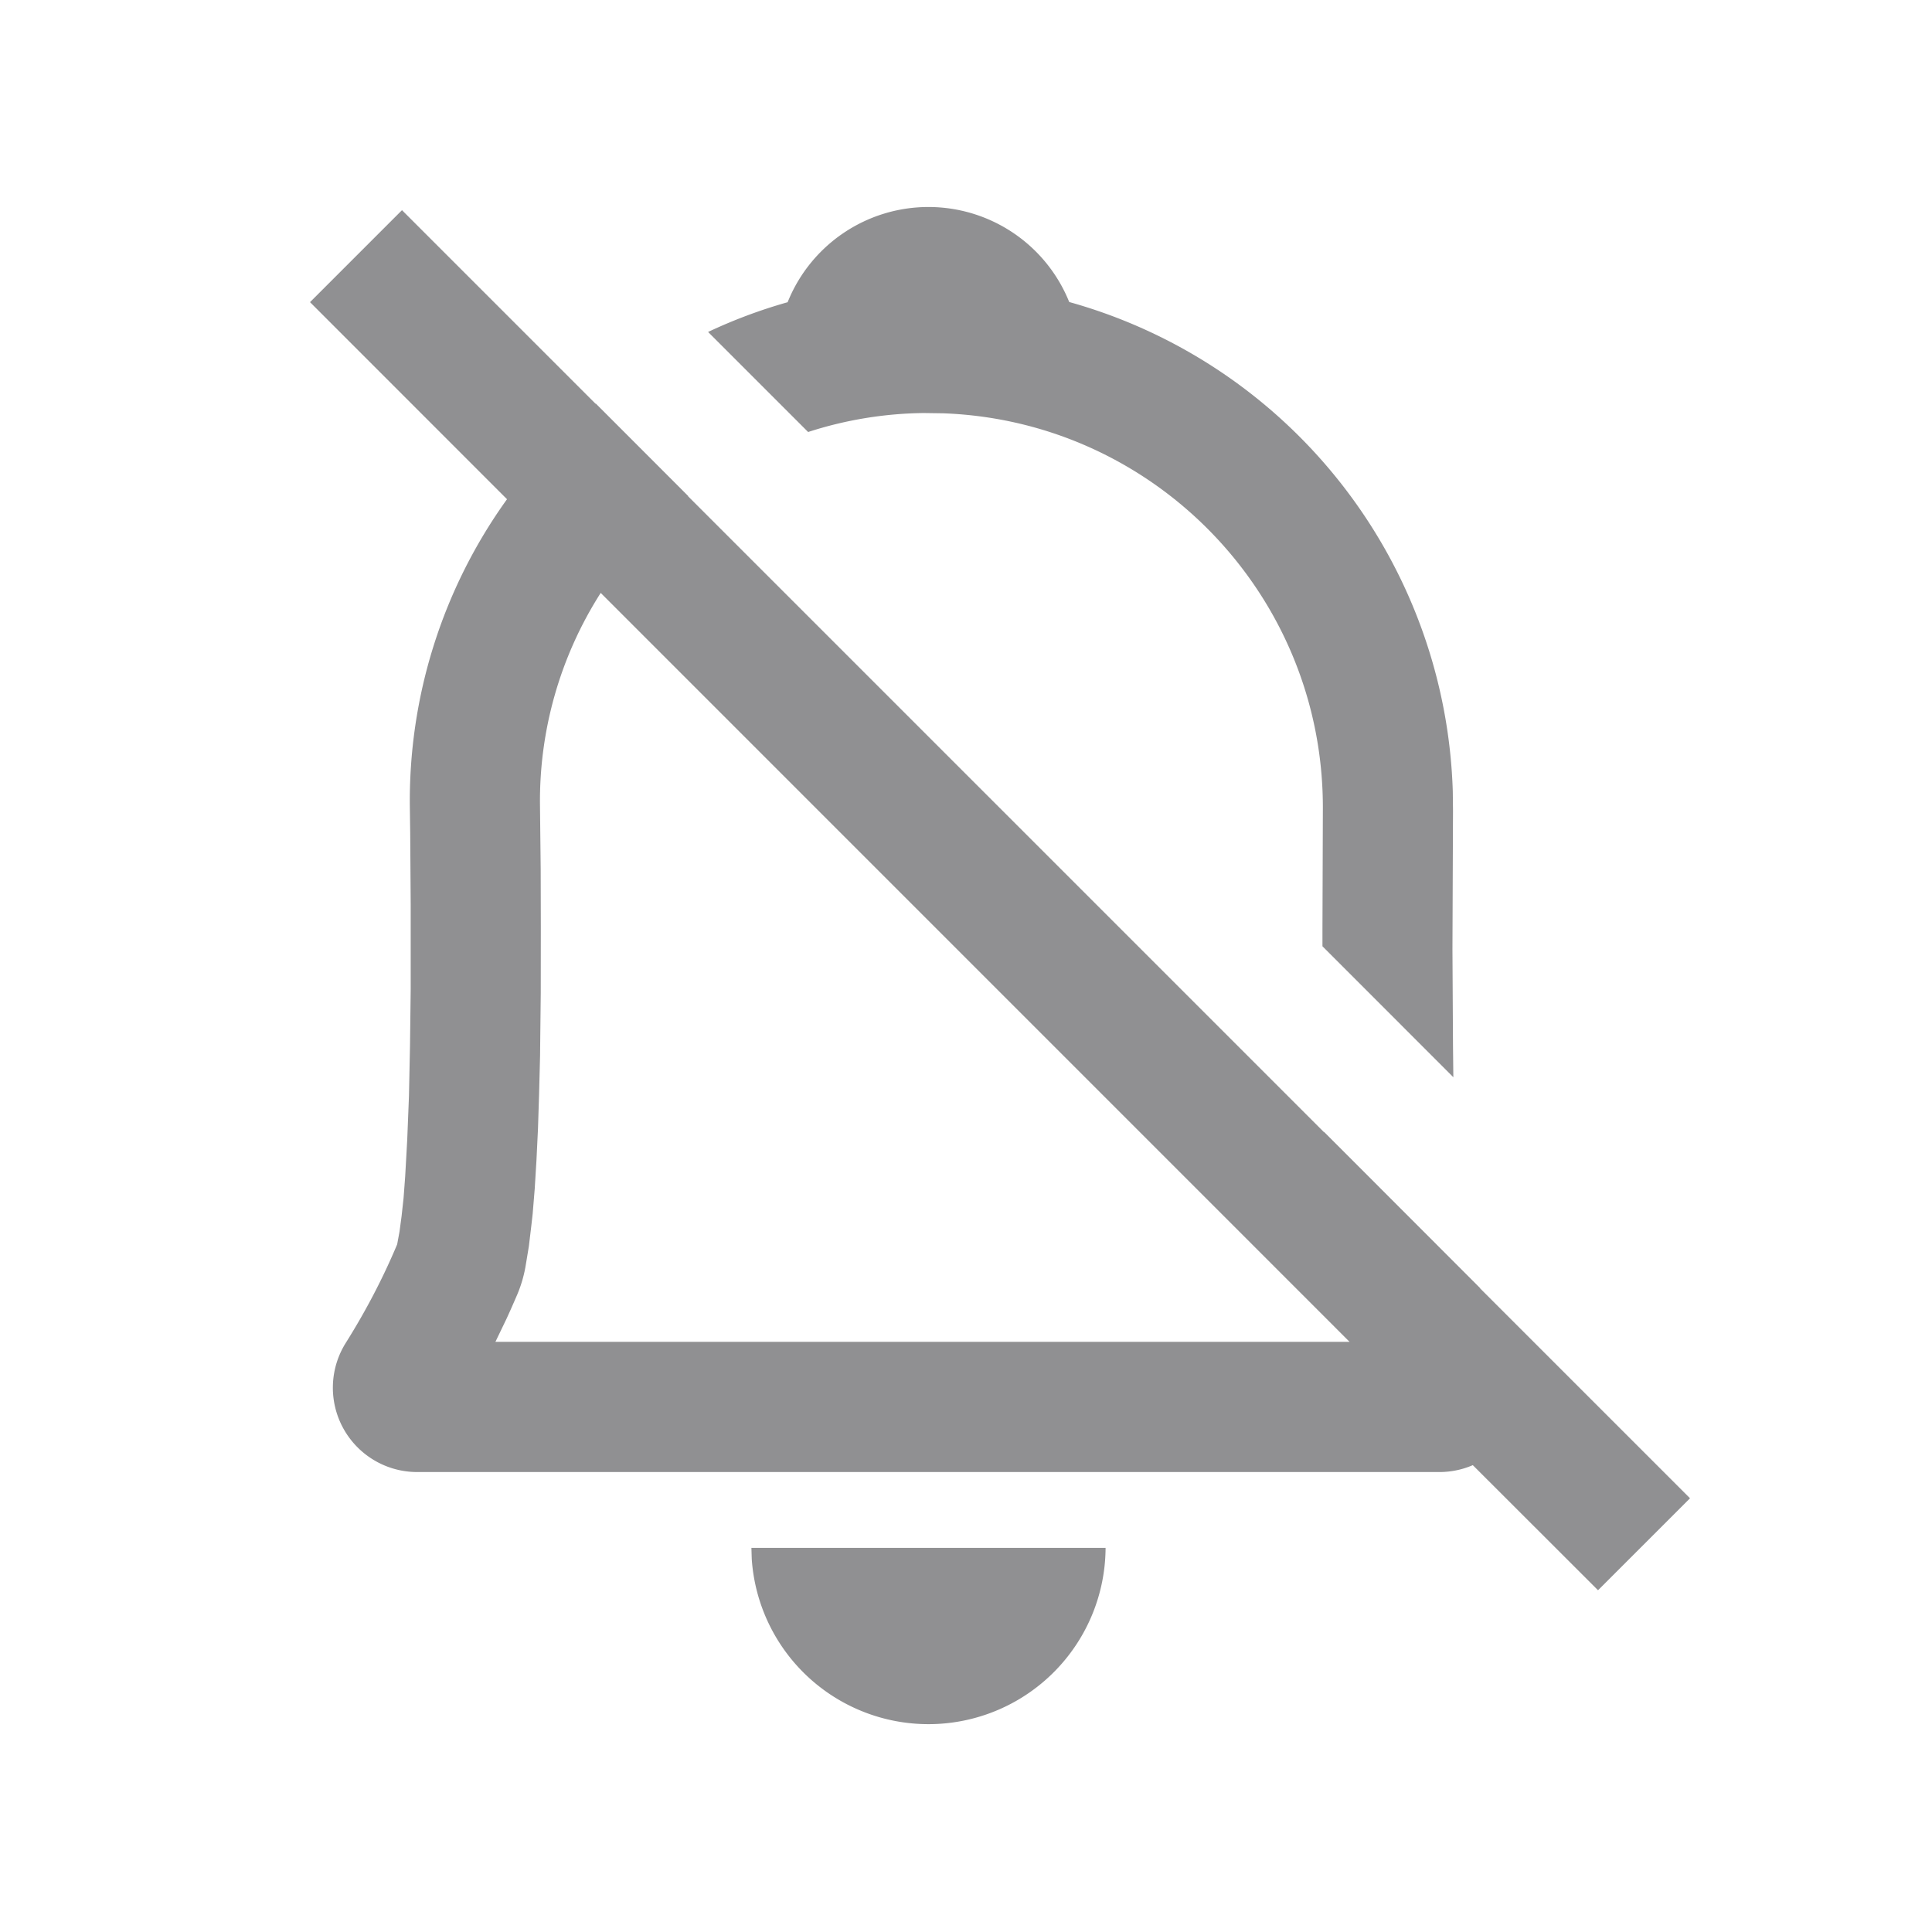 <svg xmlns="http://www.w3.org/2000/svg" viewBox="0 0 1024 1024"><path fill="#909092" d="M585.984 820.407A93.879 93.879 0 0 1 398.446 826.368L398.263 820.407H585.984ZM213.065 111.397 315.685 214.016A29.879 29.879 0 0 0 315.795 213.906L364.8 262.95 364.69 263.022 701.806 600.137V599.954L784.457 682.68 784.494 682.862 895.744 794.112 846.994 842.862 780.617 776.558A44.69 44.69 0 0 1 763.027 780.215H221.183A44.69 44.69 0 0 1 183.296 711.717C193.975 694.71 203.045 677.303 210.506 659.529L211.748 652.8 212.846 644.608 213.906 634.917 214.747 623.653 215.845 603.977 216.759 580.901 217.307 554.423 217.673 524.507V479.342L217.417 441.527 217.234 428.142A273.664 273.664 0 0 1 268.727 264.594L164.315 160.146 213.065 111.396ZM286.208 427.3 286.574 460.507 286.647 491.301 286.61 526.299 286.245 559.653 285.733 579.767 285.147 598.089 284.343 614.84 283.429 629.869 282.33 643.329 281.637 649.435 280.32 660.48 278.747 669.989A68.937 68.937 0 0 1 274.103 686.263C272.274 690.469 270.446 694.71 268.507 698.88L262.583 711.205H715.3L318.39 314.258A204.946 204.946 0 0 0 286.208 427.301ZM492.105 109.714A80.457 80.457 0 0 1 566.711 160.074 278.162 278.162 0 0 1 770.01 419.473L770.121 429.714 769.83 503.223 770.12 554.423 770.304 570.953 700.928 501.541V493.129L701.148 427.96C701.147 315.136 611.766 223.159 499.93 219.063L489.618 218.917A205.824 205.824 0 0 0 428.325 228.974L375.296 175.945A272.86 272.86 0 0 1 417.463 160.183 80.42 80.42 0 0 1 492.105 109.714Z"></path></svg>